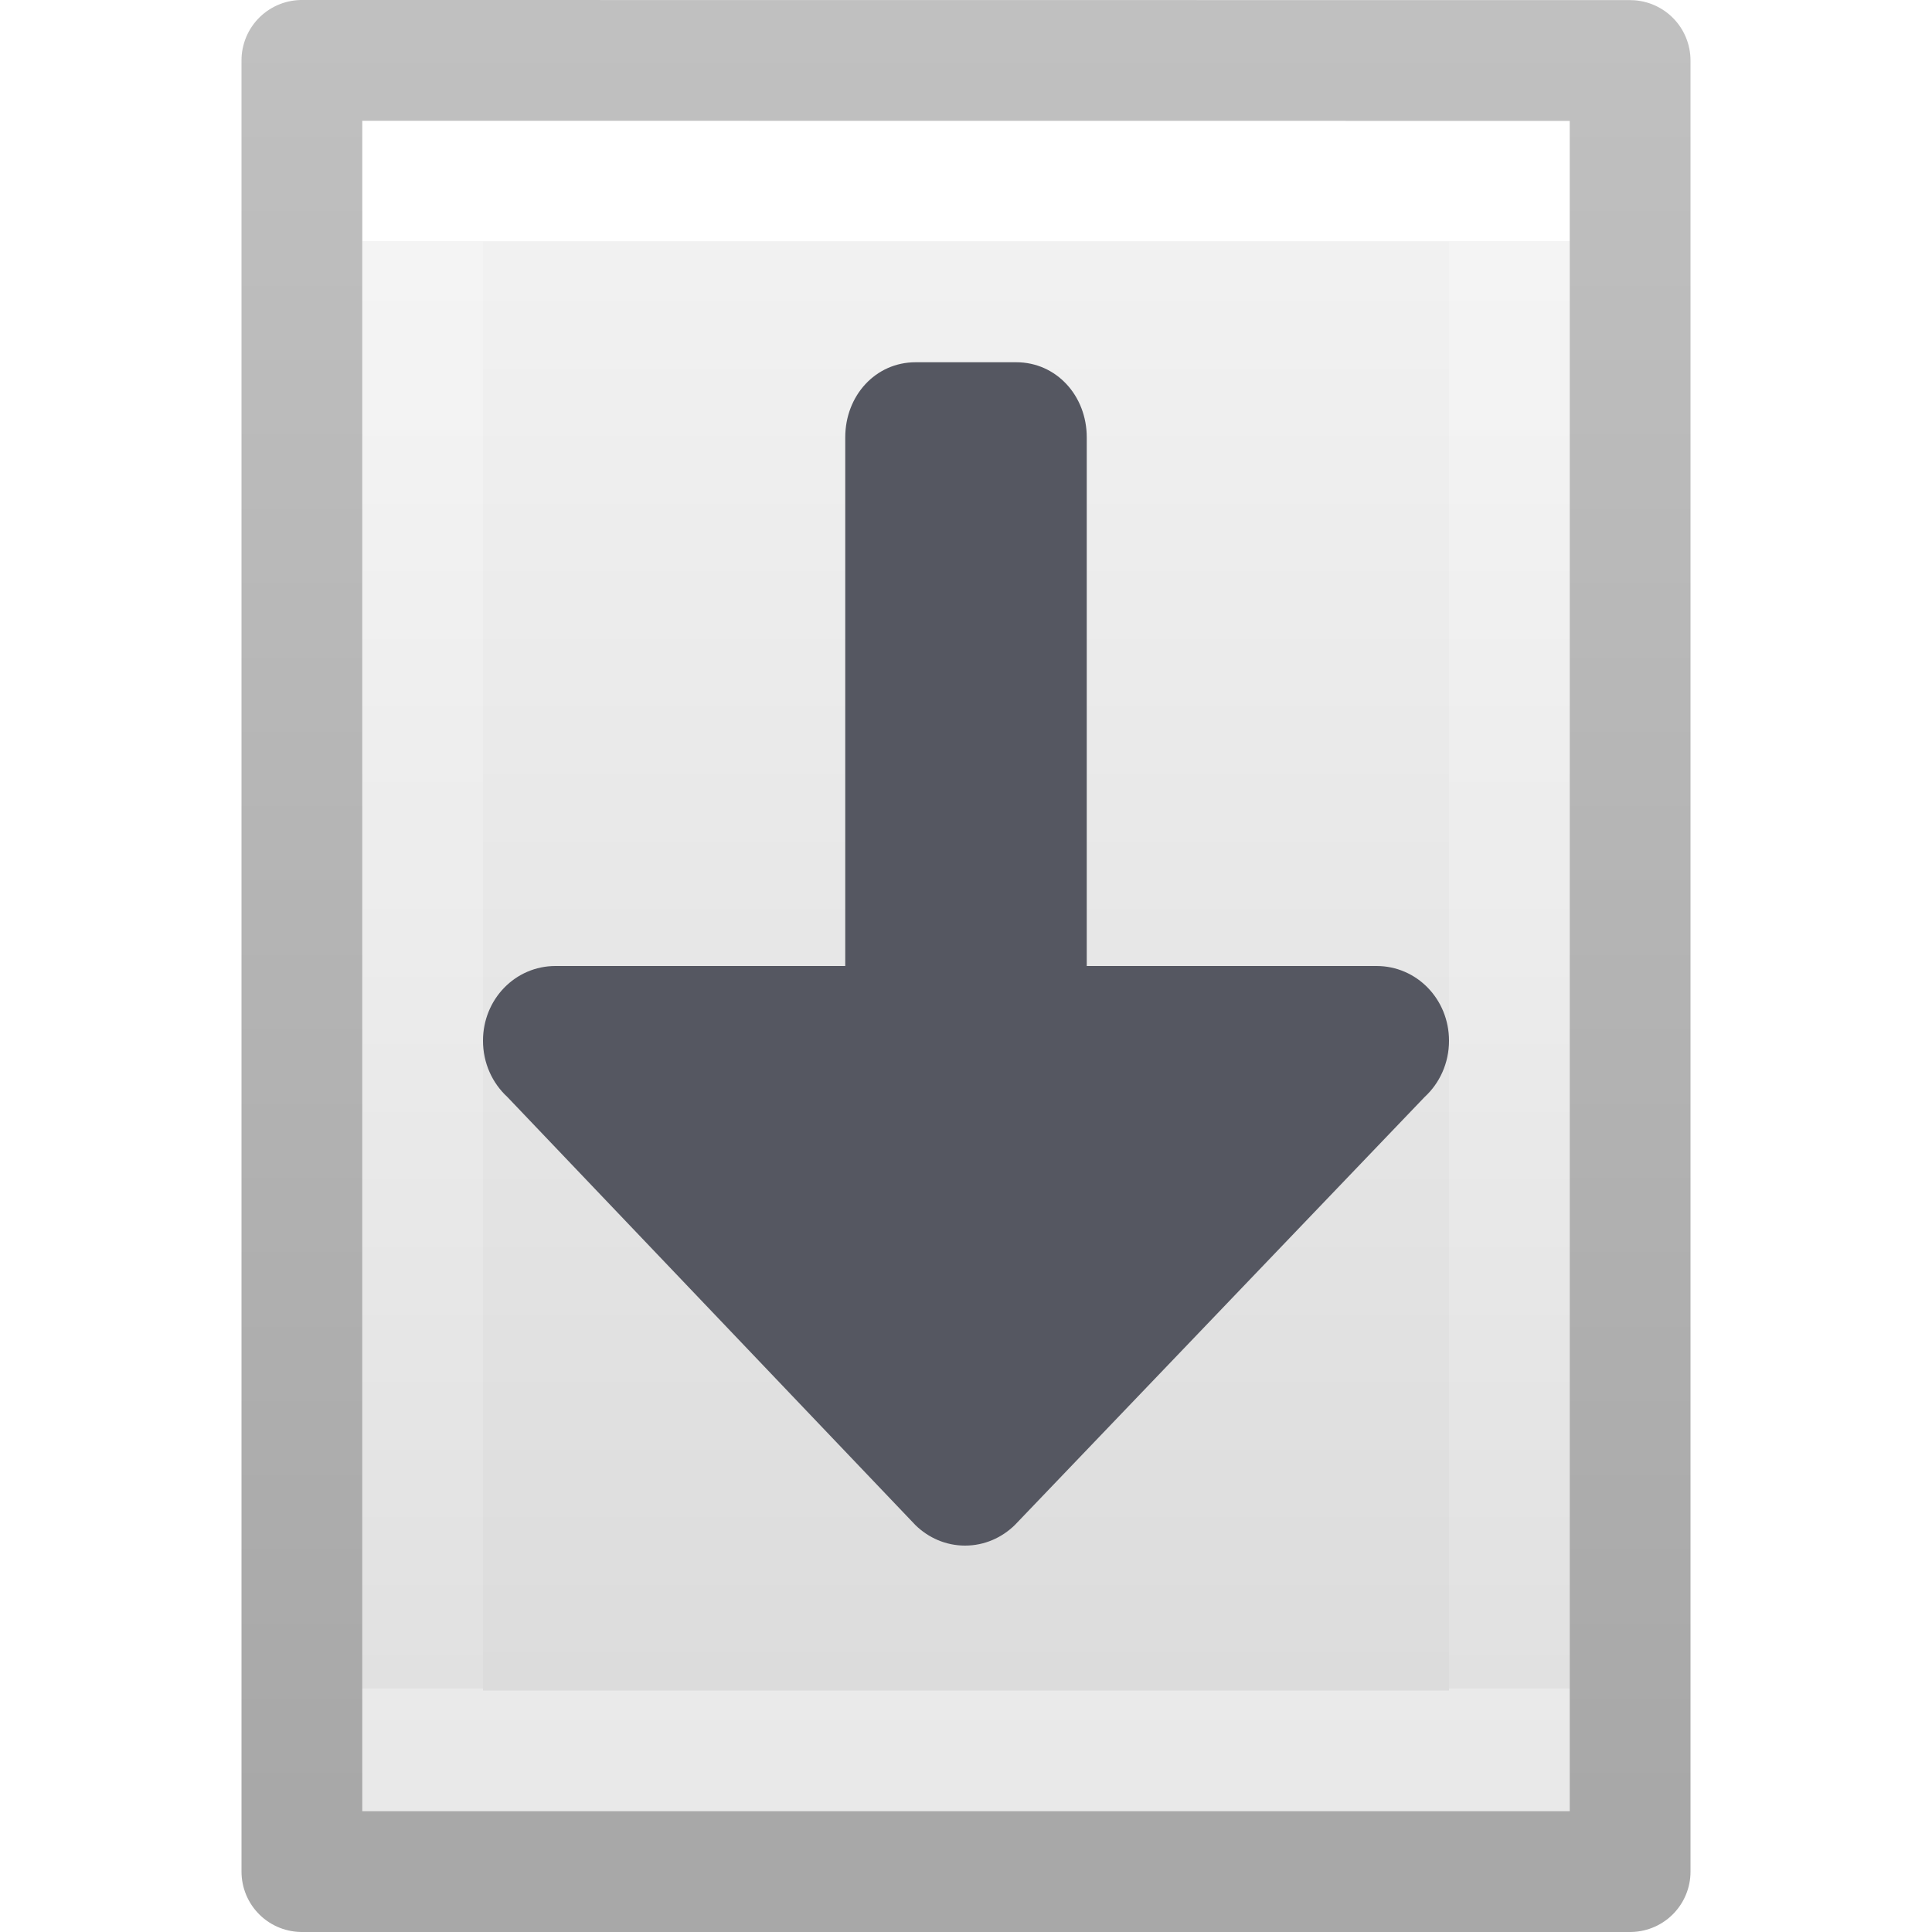 <?xml version='1.0' encoding='utf-8'?>
<svg xmlns="http://www.w3.org/2000/svg" xmlns:dc="http://purl.org/dc/elements/1.1/" xmlns:ns1="http://sodipodi.sourceforge.net/DTD/sodipodi-0.dtd" xmlns:ns2="http://www.inkscape.org/namespaces/inkscape" xmlns:ns3="http://www.w3.org/1999/xlink" xmlns:ns5="http://creativecommons.org/ns#" xmlns:rdf="http://www.w3.org/1999/02/22-rdf-syntax-ns#" version="1.1" width="16" height="16" id="svg3810" ns1:docname="base-generic.svg" ns2:version="1.4 (e7c3feb100, 2024-10-09)">
  <ns1:namedview id="namedview1" pagecolor="#ffffff" bordercolor="#000000" borderopacity="0.25" ns2:showpageshadow="2" ns2:pageopacity="0.0" ns2:pagecheckerboard="0" ns2:deskcolor="#d1d1d1" ns2:zoom="73.8125" ns2:cx="7.9932261" ns2:cy="8" ns2:current-layer="svg3810" />
  <defs id="defs3812">
    <linearGradient x1="24" y1="6.923" x2="24" y2="41.077" id="linearGradient3988" ns3:href="#linearGradient3977" gradientUnits="userSpaceOnUse" gradientTransform="matrix(0.243,0,0,0.351,2.162,-0.432)" />
    <linearGradient id="linearGradient3977">
      <stop id="stop3979" style="stop-color:#ffffff;stop-opacity:1" offset="0" />
      <stop id="stop3981" style="stop-color:#ffffff;stop-opacity:0.235" offset="0" />
      <stop id="stop3983" style="stop-color:#ffffff;stop-opacity:0.157" offset="1" />
      <stop id="stop3985" style="stop-color:#ffffff;stop-opacity:0.392" offset="1" />
    </linearGradient>
    <linearGradient id="linearGradient3600">
      <stop id="stop3602" style="stop-color:#f4f4f4;stop-opacity:1" offset="0" />
      <stop id="stop3604" style="stop-color:#dbdbdb;stop-opacity:1" offset="1" />
    </linearGradient>
    <linearGradient x1="25.132" y1="0.985" x2="25.132" y2="47.013" id="linearGradient3806" ns3:href="#linearGradient3600" gradientUnits="userSpaceOnUse" gradientTransform="matrix(0.286,0,0,0.304,1.143,0.233)" />
    <linearGradient id="linearGradient3104-9">
      <stop id="stop3106-5" style="stop-color:#000000;stop-opacity:0.34" offset="0" />
      <stop id="stop3108-5" style="stop-color:#000000;stop-opacity:0.247" offset="1" />
    </linearGradient>
    <linearGradient x1="-51.786" y1="50.786" x2="-51.786" y2="2.906" id="linearGradient3019" ns3:href="#linearGradient3104-9" gradientUnits="userSpaceOnUse" gradientTransform="matrix(0.254,0,0,0.305,19.129,-0.685)" />
    <radialGradient cx="7.806" cy="9.957" r="12.672" fx="7.276" fy="9.957" id="radialGradient3858" ns3:href="#linearGradient2867-449-88-871-390-598-476-591-434-148-57-177-8-3" gradientUnits="userSpaceOnUse" gradientTransform="matrix(-5.0813118e-8,2.25,-2.543,-6.7550105e-8,33.321,-20.147)" />
    <linearGradient id="linearGradient2867-449-88-871-390-598-476-591-434-148-57-177-8-3">
      <stop id="stop3750-1-0" style="stop-color:#ffcd7d;stop-opacity:1" offset="0" />
      <stop id="stop3752-3-7" style="stop-color:#fc8f36;stop-opacity:1" offset="0.262" />
      <stop id="stop3754-1-8" style="stop-color:#e23a0e;stop-opacity:1" offset="0.705" />
      <stop id="stop3756-1-6" style="stop-color:#ac441f;stop-opacity:1" offset="1" />
    </linearGradient>
  <defs id="defs3944"><linearGradient gradientTransform="matrix(0.254,0,0,0.305,19.129,-0.685)" gradientUnits="userSpaceOnUse" ns3:href="#linearGradient3104-9" id="linearGradient3092" y2="2.906" x2="-51.786" y1="50.786" x1="-51.786" /><linearGradient id="linearGradient3104-9"><stop offset="0" style="stop-color:#000000;stop-opacity:0.34" id="stop3106-5" /><stop offset="1" style="stop-color:#000000;stop-opacity:0.247" id="stop3108-5" /></linearGradient><linearGradient gradientTransform="matrix(0.243,0,0,0.351,2.162,-0.432)" gradientUnits="userSpaceOnUse" ns3:href="#linearGradient3977" id="linearGradient3095" y2="41.077" x2="24" y1="6.923" x1="24" /><linearGradient id="linearGradient3977"><stop offset="0" style="stop-color:#ffffff;stop-opacity:1" id="stop3979" /><stop offset="0" style="stop-color:#ffffff;stop-opacity:0.235" id="stop3981" /><stop offset="1" style="stop-color:#ffffff;stop-opacity:0.157" id="stop3983" /><stop offset="1" style="stop-color:#ffffff;stop-opacity:0.392" id="stop3985" /></linearGradient><linearGradient id="linearGradient3600"><stop offset="0" style="stop-color:#f4f4f4;stop-opacity:1" id="stop3602" /><stop offset="1" style="stop-color:#dbdbdb;stop-opacity:1" id="stop3604" /></linearGradient><linearGradient gradientTransform="matrix(0.286,0,0,0.304,1.143,0.233)" gradientUnits="userSpaceOnUse" ns3:href="#linearGradient3600" id="linearGradient3940" y2="47.013" x2="25.132" y1="0.985" x1="25.132" /></defs><linearGradient gradientTransform="matrix(0.254,0,0,0.305,19.129,-0.685)" gradientUnits="userSpaceOnUse" ns3:href="#linearGradient3104-9" id="linearGradient3092" y2="2.906" x2="-51.786" y1="50.786" x1="-51.786" /><linearGradient id="linearGradient3104-9"><stop offset="0" style="stop-color:#000000;stop-opacity:0.34" id="stop3106-5" /><stop offset="1" style="stop-color:#000000;stop-opacity:0.247" id="stop3108-5" /></linearGradient><stop offset="0" style="stop-color:#000000;stop-opacity:0.34" id="stop3106-5" /><stop offset="1" style="stop-color:#000000;stop-opacity:0.247" id="stop3108-5" /><linearGradient gradientTransform="matrix(0.243,0,0,0.351,2.162,-0.432)" gradientUnits="userSpaceOnUse" ns3:href="#linearGradient3977" id="linearGradient3095" y2="41.077" x2="24" y1="6.923" x1="24" /><linearGradient id="linearGradient3977"><stop offset="0" style="stop-color:#ffffff;stop-opacity:1" id="stop3979" /><stop offset="0" style="stop-color:#ffffff;stop-opacity:0.235" id="stop3981" /><stop offset="1" style="stop-color:#ffffff;stop-opacity:0.157" id="stop3983" /><stop offset="1" style="stop-color:#ffffff;stop-opacity:0.392" id="stop3985" /></linearGradient><stop offset="0" style="stop-color:#ffffff;stop-opacity:1" id="stop3979" /><stop offset="0" style="stop-color:#ffffff;stop-opacity:0.235" id="stop3981" /><stop offset="1" style="stop-color:#ffffff;stop-opacity:0.157" id="stop3983" /><stop offset="1" style="stop-color:#ffffff;stop-opacity:0.392" id="stop3985" /><linearGradient id="linearGradient3600"><stop offset="0" style="stop-color:#f4f4f4;stop-opacity:1" id="stop3602" /><stop offset="1" style="stop-color:#dbdbdb;stop-opacity:1" id="stop3604" /></linearGradient><stop offset="0" style="stop-color:#f4f4f4;stop-opacity:1" id="stop3602" /><stop offset="1" style="stop-color:#dbdbdb;stop-opacity:1" id="stop3604" /><linearGradient gradientTransform="matrix(0.286,0,0,0.304,1.143,0.233)" gradientUnits="userSpaceOnUse" ns3:href="#linearGradient3600" id="linearGradient3940" y2="47.013" x2="25.132" y1="0.985" x1="25.132" /></defs>
  <path style="display:inline;fill:url(#linearGradient3806);fill-opacity:1;stroke:none" id="path4160" d="m 3,1 c 2.292,0 10,8.904e-4 10,8.904e-4 L 13,15 C 13,15 6.333,15 3,15 3,10.333 3,5.667 3,1 Z" />
  <path style="fill:none;stroke:url(#linearGradient3988);stroke-width:1;stroke-linecap:round;stroke-linejoin:miter;stroke-miterlimit:4;stroke-dasharray:none;stroke-dashoffset:0;stroke-opacity:1" id="rect6741-1" d="m 12.5,14.5 -9,0 0,-13 L 12.5,1.5 Z" />
  <path style="display:inline;fill:none;stroke:url(#linearGradient3019);stroke-width:1;stroke-linecap:butt;stroke-linejoin:round;stroke-miterlimit:4;stroke-dasharray:none;stroke-dashoffset:0;stroke-opacity:1" id="path4160-8" d="m 2.5,0.5 c 2.521,0 11,9.54e-4 11,9.54e-4 l 1.3e-5,14.999 c 0,0 -7.333,0 -11,0 0,-5 0,-10 0,-15 z" />
<path id="path873-5" style="opacity:1;fill:#555761;stroke:none;stroke-width:4;stroke-linecap:round;stroke-linejoin:round;stop-color:#000000" d="M 12,8.619 C 12,8.274 11.732,8 11.4,8 H 9 V 3.622 C 9,3.277 8.748,3 8.416,3 H 7.583 C 7.25,3 7,3.277 7,3.622 V 8 H 4.6 C 4.268,8 4,8.274 4,8.619 4,8.805 4.078,8.971 4.202,9.085 L 7.581,12.63 C 7.688,12.735 7.833,12.8 7.992,12.8 8.152,12.8 8.296,12.735 8.404,12.63 L 11.798,9.085 C 11.922,8.971 12,8.805 12,8.619 Z" /></svg>